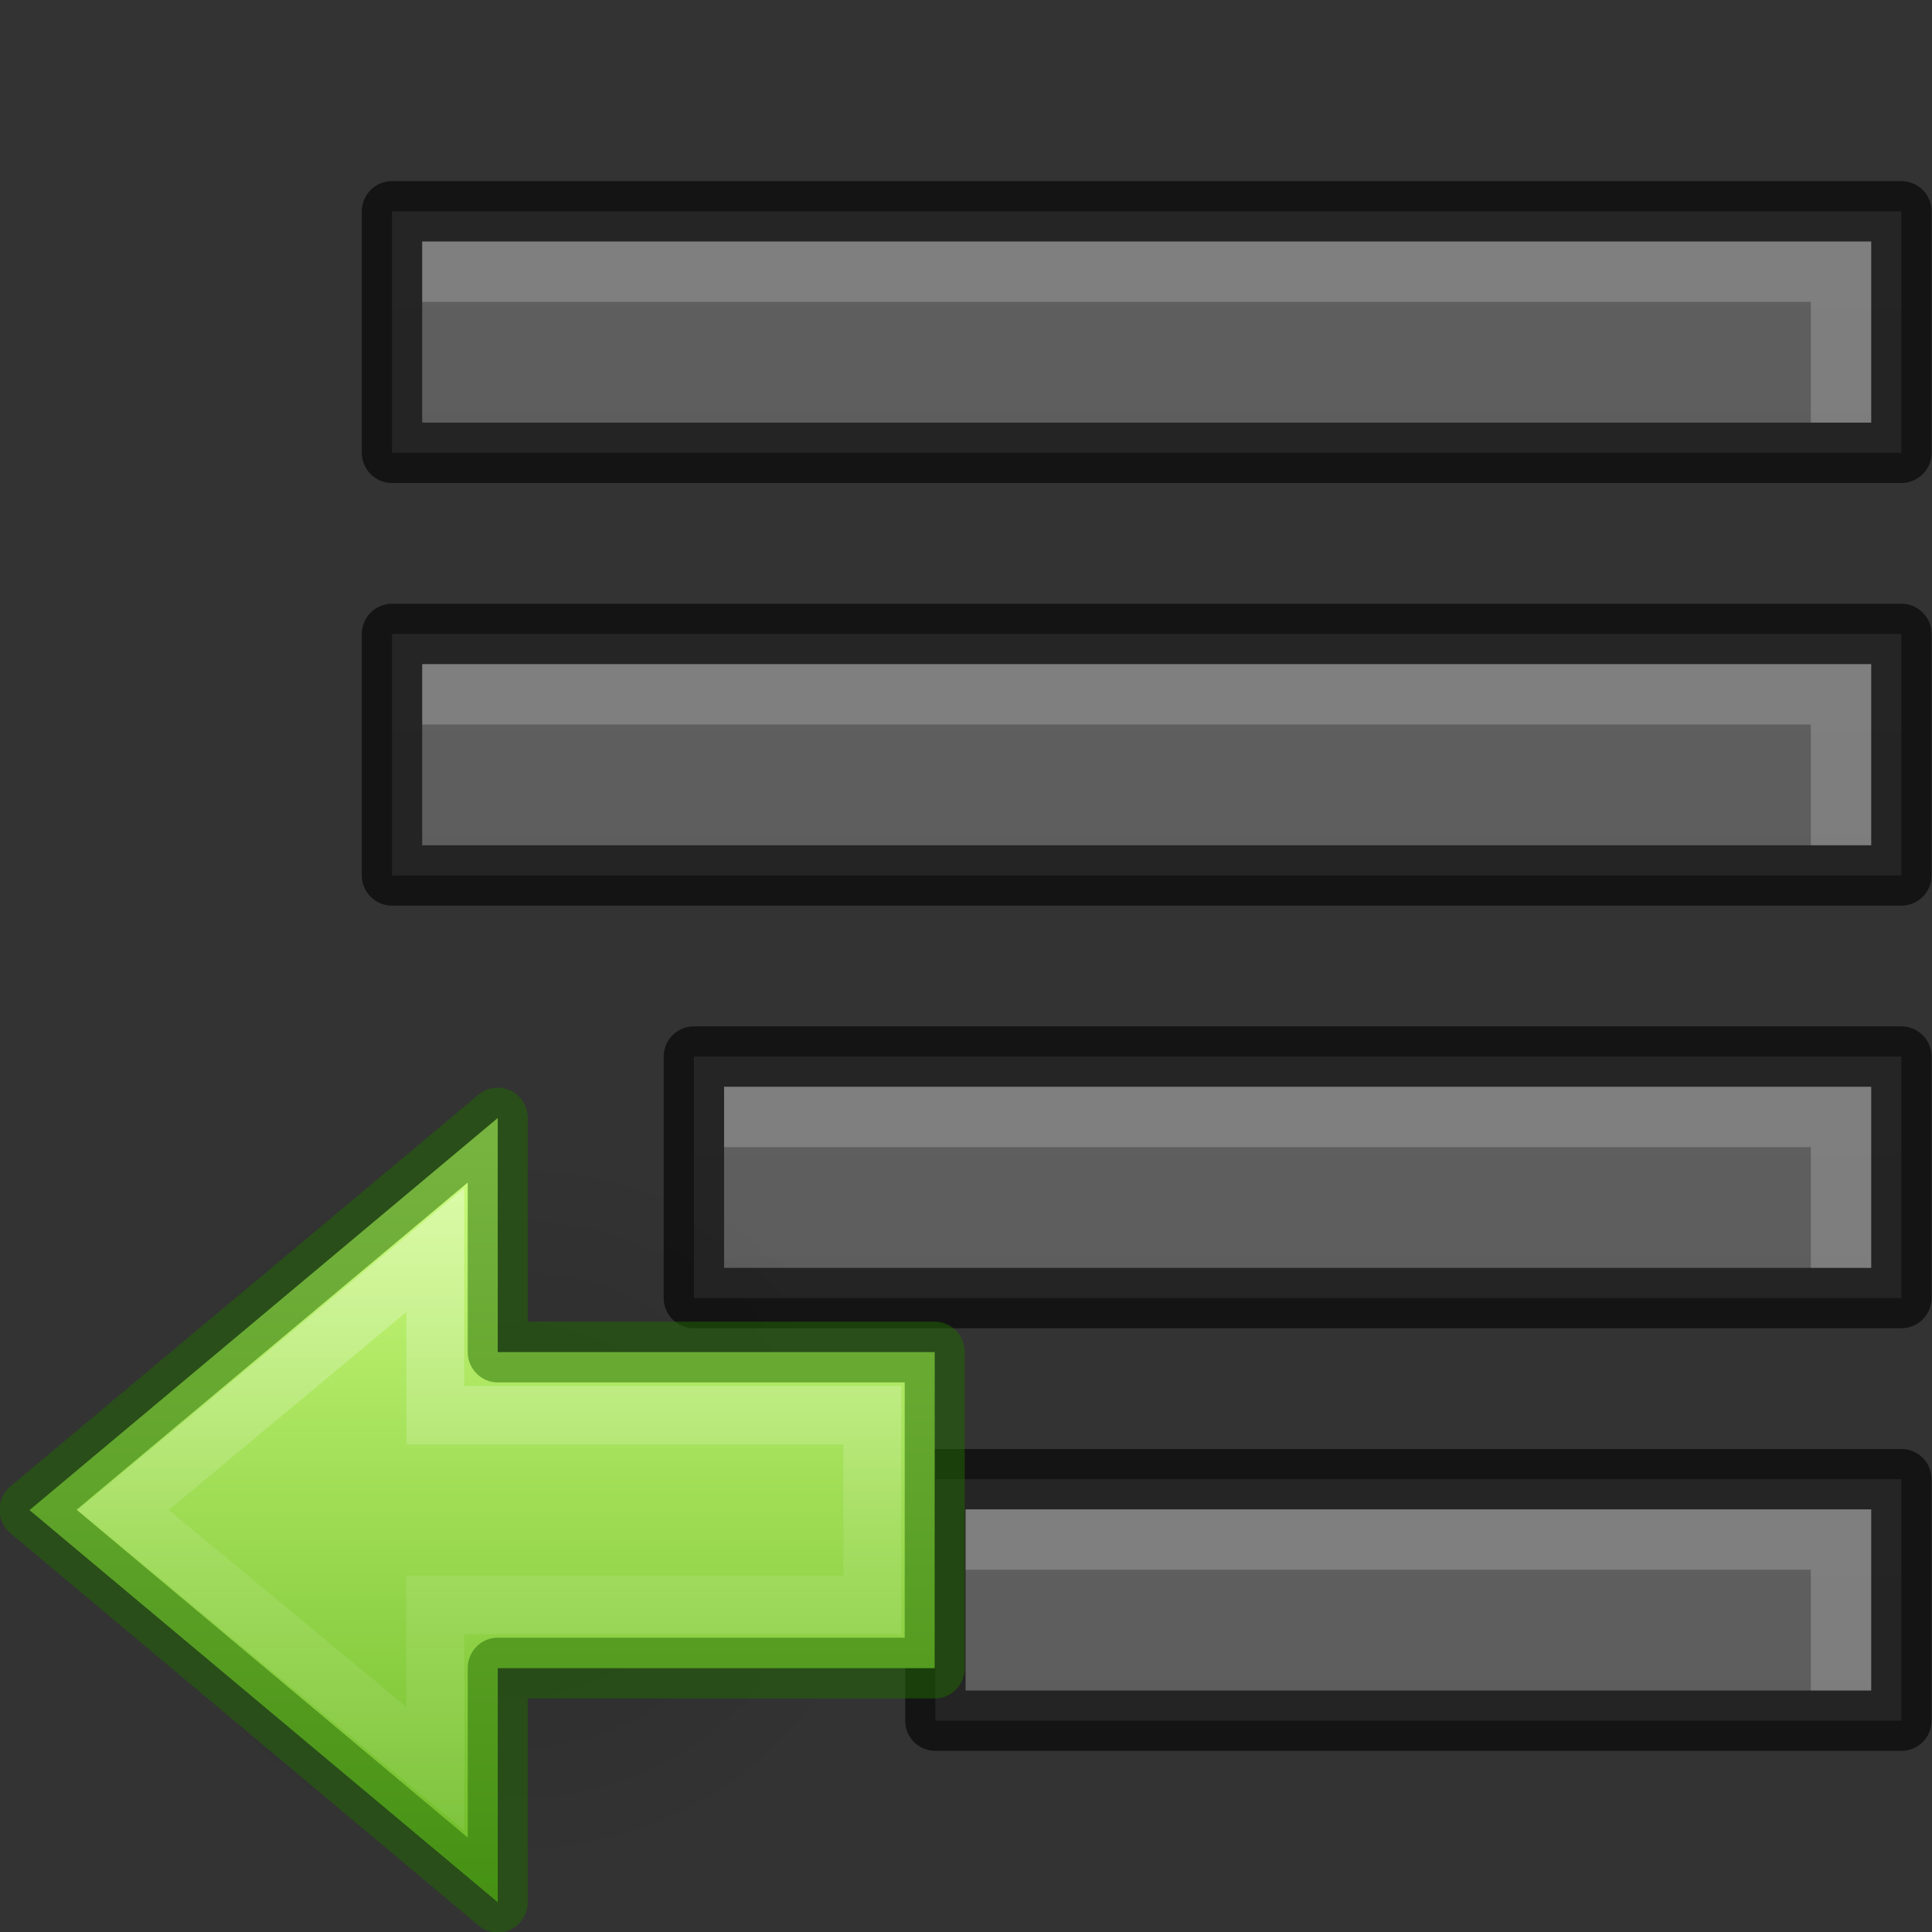 <?xml version="1.0" encoding="UTF-8" standalone="no"?>
<svg
   xmlns:dc="http://purl.org/dc/elements/1.1/"
   xmlns:cc="http://creativecommons.org/ns#"
   xmlns:rdf="http://www.w3.org/1999/02/22-rdf-syntax-ns#"
   xmlns:svg="http://www.w3.org/2000/svg"
   xmlns="http://www.w3.org/2000/svg"
   xmlns:xlink="http://www.w3.org/1999/xlink"
   version="1.1"
   id="svg3495"
   height="32"
   width="32">
  <rect width="100%" height="100%" fill="#333333" stroke="none"/>
  <defs
     id="defs3497">
    <linearGradient
       id="linearGradient3821">
      <stop
         id="stop3823"
         offset="0"
         style="stop-color:#555555;stop-opacity:1;" />
      <stop
         id="stop3825"
         offset="1"
         style="stop-color:#666666;stop-opacity:1;" />
    </linearGradient>
    <linearGradient
       id="linearGradient3952">
      <stop
         id="stop3954"
         offset="0"
         style="stop-color:#000000;stop-opacity:1;" />
      <stop
         id="stop3956"
         offset="1"
         style="stop-color:#000000;stop-opacity:0;" />
    </linearGradient>
    <linearGradient
       gradientTransform="matrix(-1.923,0,0,1.333,34.378,-7.833)"
       y2="0"
       x2="12"
       y1="22"
       x1="12"
       gradientUnits="userSpaceOnUse"
       id="linearGradient3275"
       xlink:href="#linearGradient3821" />
    <linearGradient
       id="linearGradient870">
      <stop
         id="stop866"
         offset="0"
         style="stop-color:#d1ff82;stop-opacity:1" />
      <stop
         id="stop868"
         offset="1"
         style="stop-color:#68b723;stop-opacity:1" />
    </linearGradient>
    <linearGradient
       gradientTransform="matrix(-1.923,0,0,1.333,34.378,-0.833)"
       y2="0"
       x2="12"
       y1="22"
       x1="12"
       gradientUnits="userSpaceOnUse"
       id="linearGradient3275-3"
       xlink:href="#linearGradient3821" />
    <linearGradient
       gradientTransform="matrix(-1.538,0,0,1.333,33.801,6.167)"
       y2="0"
       x2="12"
       y1="22"
       x1="12"
       gradientUnits="userSpaceOnUse"
       id="linearGradient3275-6"
       xlink:href="#linearGradient3821" />
    <linearGradient
       gradientTransform="matrix(-1.231,0,0,1.333,33.34,13.167)"
       y2="0"
       x2="12"
       y1="22"
       x1="12"
       gradientUnits="userSpaceOnUse"
       id="linearGradient3275-6-0"
       xlink:href="#linearGradient3821" />
    <linearGradient
       x1="19.676"
       y1="58.935"
       x2="41.854"
       y2="58.935"
       id="linearGradient3149-7"
       xlink:href="#linearGradient4297-3"
       gradientUnits="userSpaceOnUse"
       gradientTransform="matrix(0.586,0,0,-0.63,-48.825,59.104)" />
    <linearGradient
       id="linearGradient4297-3">
      <stop
         id="stop4299-6"
         style="stop-color:#ffffff;stop-opacity:1"
         offset="0" />
      <stop
         id="stop4301-7"
         style="stop-color:#ffffff;stop-opacity:0.235"
         offset="0.525" />
      <stop
         id="stop4303-5"
         style="stop-color:#ffffff;stop-opacity:0.157"
         offset="1" />
      <stop
         id="stop4305-3"
         style="stop-color:#ffffff;stop-opacity:0.392"
         offset="1" />
    </linearGradient>
    <linearGradient
       gradientUnits="userSpaceOnUse"
       y2="14.217"
       x2="31.95"
       y1="34.128"
       x1="31.95"
       id="linearGradient901"
       xlink:href="#linearGradient870"
       gradientTransform="matrix(0,0.653,-0.653,0,-15.01,0.14)" />
    <radialGradient
       cx="24.837"
       cy="36.421"
       r="15.645"
       fx="24.837"
       fy="36.421"
       id="radialGradient3129"
       xlink:href="#linearGradient3952"
       gradientUnits="userSpaceOnUse"
       gradientTransform="matrix(-0.369,0,0,-0.396,-21.839,38.221)" />
  </defs>
  <path
     style="fill:url(#linearGradient3275);fill-opacity:1;stroke:none;stroke-width:1;stroke-linejoin:round"
     d="m 31.493,3.5 c 0,1.333 0,2.667 0,4 -8.333,0 -16.667,0 -25,0 0,-1.333 0,-2.667 0,-4 8.333,0 16.667,0 25,0 z"
     id="path3115" />
  <path
     style="opacity:0.61;fill:none;stroke:#000000;stroke-width:1;stroke-linejoin:round;stroke-miterlimit:4;stroke-dasharray:none;stroke-opacity:1"
     d="m 31.493,3.5 c 0,1.333 0,2.667 0,4 -8.333,0 -16.667,0 -25,0 0,-1.333 0,-2.667 0,-4 8.333,0 16.667,0 25,0 z"
     id="path3117" />
  <path
     style="opacity:0.2;fill:#ffffff;fill-opacity:1;stroke:none;stroke-width:1;stroke-linejoin:round"
     d="m 30.993,4 v 3 h -1 V 5 H 6.993 V 4 Z"
     id="path3119" />
  <path
     style="fill:url(#linearGradient3275-3);fill-opacity:1;stroke:none;stroke-width:1;stroke-linejoin:round"
     d="m 31.493,10.5 c 0,1.333 0,2.667 0,4 -8.333,0 -16.667,0 -25,0 0,-1.333 0,-2.667 0,-4 8.333,0 16.667,0 25,0 z"
     id="path3115-5" />
  <path
     style="opacity:0.61;fill:none;stroke:#000000;stroke-width:1;stroke-linejoin:round;stroke-miterlimit:4;stroke-dasharray:none;stroke-opacity:1"
     d="m 31.493,10.5 c 0,1.333 0,2.667 0,4 -8.333,0 -16.667,0 -25,0 0,-1.333 0,-2.667 0,-4 8.333,0 16.667,0 25,0 z"
     id="path3117-3" />
  <path
     style="opacity:0.2;fill:#ffffff;fill-opacity:1;stroke:none;stroke-width:1;stroke-linejoin:round"
     d="m 30.993,11 v 3 h -1 V 12 H 6.993 v -1 z"
     id="path3119-5" />
  <path
     style="fill:url(#linearGradient3275-6);fill-opacity:1;stroke:none;stroke-width:1;stroke-linejoin:round"
     d="m 31.493,17.5 c 0,1.333 0,2.667 0,4 -6.667,0 -13.333,0 -20,0 0,-1.333 0,-2.667 0,-4 6.667,0 13.333,0 20,0 z"
     id="path3115-1" />
  <path
     style="opacity:0.61;fill:none;stroke:#000000;stroke-width:1;stroke-linejoin:round;stroke-miterlimit:4;stroke-dasharray:none;stroke-opacity:1"
     d="m 31.493,17.5 c 0,1.333 0,2.667 0,4 -6.667,0 -13.333,0 -20,0 0,-1.333 0,-2.667 0,-4 6.667,0 13.333,0 20,0 z"
     id="path3117-2" />
  <path
     style="opacity:0.2;fill:#ffffff;fill-opacity:1;stroke:none;stroke-width:1;stroke-linejoin:round"
     d="m 30.993,18 v 3 h -1 v -2 h -18 v -1 z"
     id="path3119-7" />
  <path
     style="fill:url(#linearGradient3275-6-0);fill-opacity:1;stroke:none;stroke-width:1;stroke-linejoin:round"
     d="m 31.493,24.5 c 0,1.333 0,2.667 0,4 -5.333,0 -10.667,0 -16,0 0,-1.333 0,-2.667 0,-4 5.333,0 10.667,0 16,0 z"
     id="path3115-1-6" />
  <path
     style="opacity:0.61;fill:none;stroke:#000000;stroke-width:1;stroke-linejoin:round;stroke-miterlimit:4;stroke-dasharray:none;stroke-opacity:1"
     d="m 31.493,24.5 c 0,1.333 0,2.667 0,4 -5.333,0 -10.667,0 -16,0 0,-1.333 0,-2.667 0,-4 5.333,0 10.667,0 16,0 z"
     id="path3117-2-0" />
  <path
     style="opacity:0.2;fill:#ffffff;fill-opacity:1;stroke:none;stroke-width:1;stroke-linejoin:round"
     d="m 30.993,25 v 3 h -1 v -2 h -14 v -1 z"
     id="path3119-7-6" />
  <g
     style="stroke-width:0.961"
     transform="matrix(0,1.047,1.034,0,-16.055,57.463)"
     id="g1362">
    <path
       d="m -36.784,23.782 a 5.776,6.203 0 1 1 11.552,0 5.776,6.203 0 0 1 -11.552,0 z"
       id="path3501"
       style="display:inline;overflow:visible;visibility:visible;opacity:0.141;fill:url(#radialGradient3129);fill-opacity:1;fill-rule:evenodd;stroke:none;stroke-width:0.961;marker:none" />
    <path
       d="m -37.197,23.5 6.203,-7.5 6.203,7.5 h -3.703 v 7 h -5 v -7 z"
       id="path3288-2-2"
       style="color:#000000;display:block;overflow:visible;visibility:visible;fill:url(#linearGradient901);fill-opacity:1;fill-rule:nonzero;stroke:none;stroke-width:0.926;marker:none;enable-background:accumulate" />
    <path
       d="M -37.197,23.5 -31,16 l 6.208,7.5 h -3.703 v 7 h -5 v -7 z"
       id="path3288-2-2-7"
       style="color:#000000;clip-rule:nonzero;display:inline;overflow:visible;visibility:visible;opacity:0.5;isolation:auto;mix-blend-mode:normal;color-interpolation:sRGB;color-interpolation-filters:linearRGB;solid-color:#000000;solid-opacity:1;fill:none;fill-opacity:1;fill-rule:nonzero;stroke:#206b00;stroke-width:0.961;stroke-linecap:butt;stroke-linejoin:round;stroke-miterlimit:4;stroke-dasharray:none;stroke-dashoffset:0;stroke-opacity:1;marker:none;color-rendering:auto;image-rendering:auto;shape-rendering:auto;text-rendering:auto;enable-background:accumulate" />
    <path
       d="m -35.109,22.5 4.114,-5 4.091,5 h -2.591 v 7 h -3 v -7 z"
       id="path3288-2-2-8"
       style="color:#000000;display:block;overflow:visible;visibility:visible;opacity:0.401;fill:none;stroke:url(#linearGradient3149-7);stroke-width:0.926;stroke-linecap:butt;stroke-linejoin:miter;stroke-miterlimit:7;stroke-dasharray:none;stroke-dashoffset:0;stroke-opacity:1;marker:none;enable-background:accumulate" />
  </g>
</svg>
